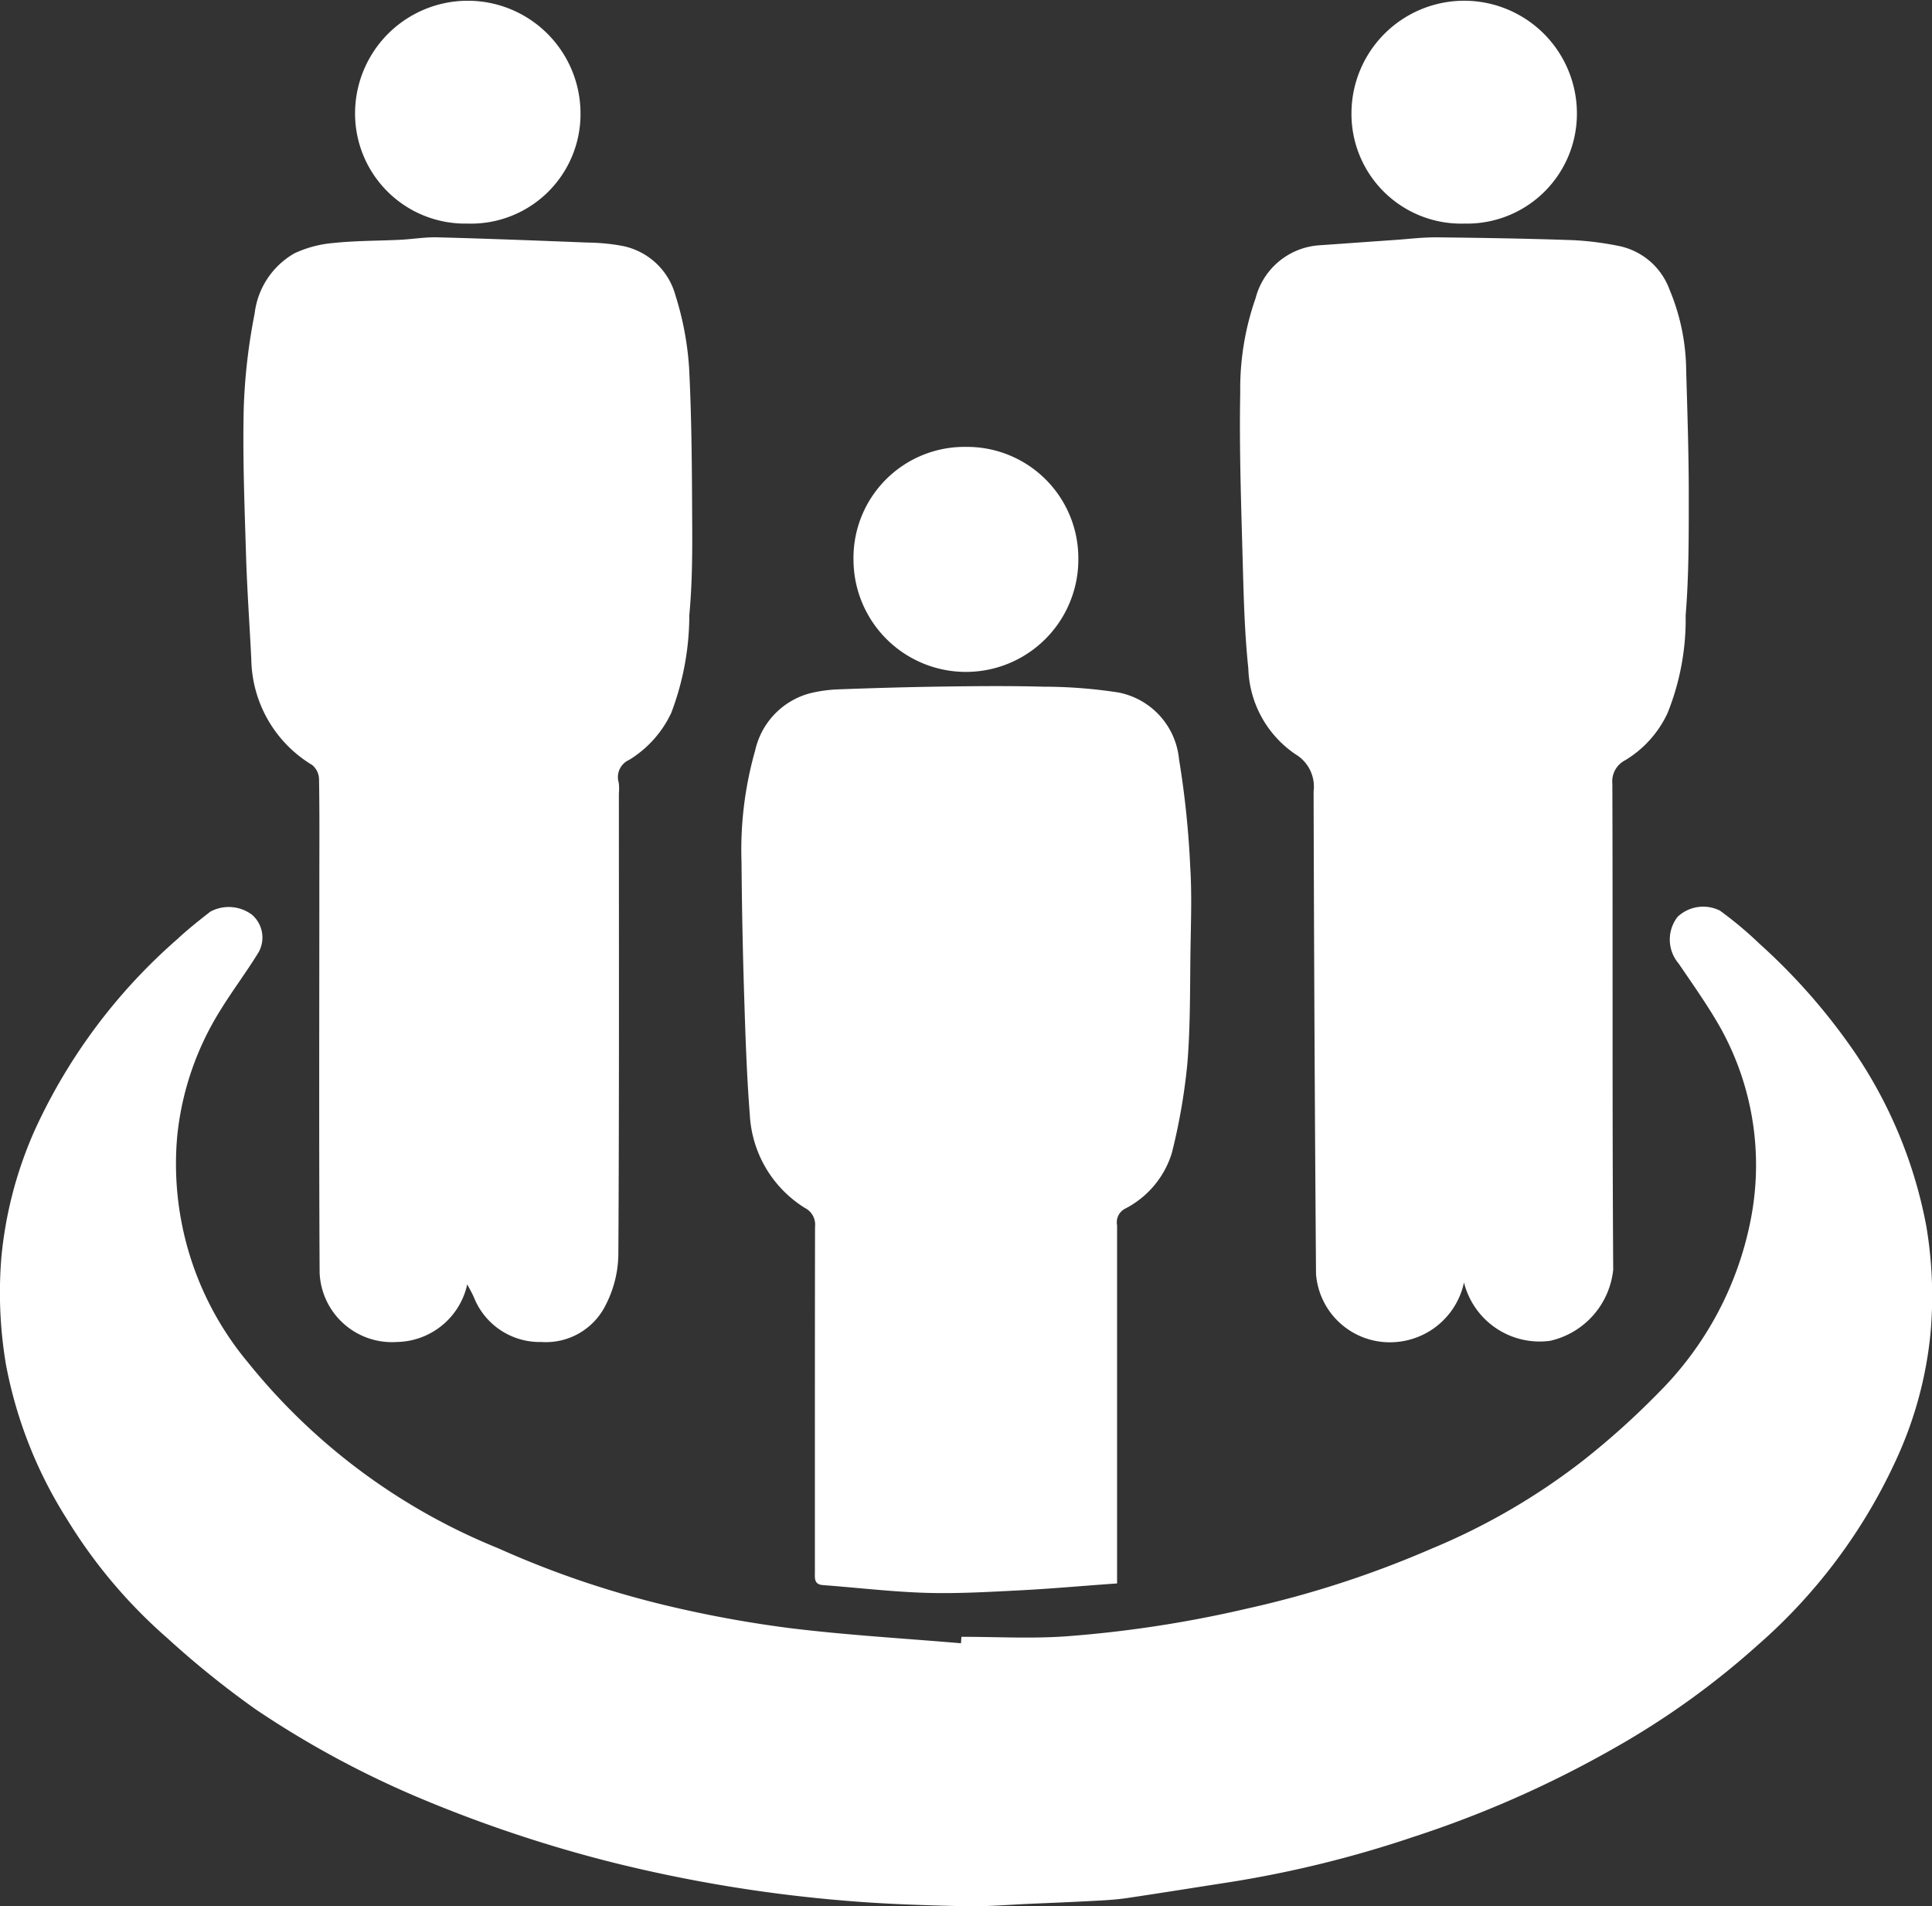 <svg xmlns="http://www.w3.org/2000/svg" width="83.797" height="82.666" viewBox="0 0 83.797 82.666">
  <rect x="0" y="0" width="83.797" height="82.666" fill="#333333" stroke="none"/>
  <g id="group1" transform="translate(-579.7 -241.866)">
    <path id="Path_137" data-name="Path 137" d="M621.4,606.463c1.508,0,3.021.086,4.522-.019a51.518,51.518,0,0,0,7.891-1.21,44.043,44.043,0,0,0,7.939-2.576,28.477,28.477,0,0,0,6.587-3.819,33.945,33.945,0,0,0,3.3-2.964,14.518,14.518,0,0,0,3.995-7.5,12.249,12.249,0,0,0-1.3-8.3c-.547-.972-1.2-1.886-1.826-2.81a1.6,1.6,0,0,1-.042-2.028,1.619,1.619,0,0,1,1.833-.266A16.25,16.25,0,0,1,656,576.394a26.454,26.454,0,0,1,4.188,4.787,19.964,19.964,0,0,1,3.063,7.478,18.231,18.231,0,0,1,.183,4.625,16.968,16.968,0,0,1-1.439,5.385,23.842,23.842,0,0,1-6.065,8.161,35.269,35.269,0,0,1-6.2,4.452,46.8,46.8,0,0,1-8.742,3.864,48.7,48.7,0,0,1-7.886,1.947c-1.506.233-3.011.476-4.519.7-.5.073-1.006.1-1.511.125-.877.048-1.756.084-2.634.121-.976.042-1.954.13-2.929.107-1.717-.039-3.438-.092-5.149-.238a63.055,63.055,0,0,1-10.041-1.647,58.372,58.372,0,0,1-8.254-2.738,41.642,41.642,0,0,1-7.27-3.91,39.95,39.95,0,0,1-3.846-3.1,22.209,22.209,0,0,1-4.351-5.162,19.077,19.077,0,0,1-2.646-6.729A18.805,18.805,0,0,1,579.76,590a17.579,17.579,0,0,1,1.444-5.5,24.5,24.5,0,0,1,6.187-8.292c.452-.424.942-.809,1.43-1.191a1.681,1.681,0,0,1,1.8.126,1.306,1.306,0,0,1,.289,1.644c-.524.853-1.129,1.655-1.654,2.507a12.693,12.693,0,0,0-1.865,5.411,13.438,13.438,0,0,0,3.063,9.859,26.837,26.837,0,0,0,10.847,8.056,41.181,41.181,0,0,0,7.242,2.471,50.617,50.617,0,0,0,5.45,1c2.453.3,4.924.442,7.388.652Z" transform="translate(0 -293.614)" fill="#fff" fill-rule="evenodd"/>
    <path id="Path_138" data-name="Path 138" d="M678.793,374.447a3.182,3.182,0,0,1-3.061,2.5,3.14,3.14,0,0,1-3.342-3c-.031-5.687-.012-11.375-.012-17.062,0-1.456.012-2.913-.014-4.369a.821.821,0,0,0-.3-.593,5.448,5.448,0,0,1-2.637-4.573c-.073-1.5-.182-3-.228-4.5-.065-2.137-.151-4.276-.1-6.411a25.317,25.317,0,0,1,.472-4.088,3.474,3.474,0,0,1,1.729-2.617,4.956,4.956,0,0,1,1.709-.449c.95-.1,1.911-.09,2.867-.137.544-.027,1.088-.121,1.63-.107,2.169.058,4.338.141,6.507.227a8.814,8.814,0,0,1,1.506.145,2.988,2.988,0,0,1,2.305,2.146,13.252,13.252,0,0,1,.593,3.167c.118,2.33.123,4.667.134,7,.006,1.232-.011,2.47-.126,3.695a11.961,11.961,0,0,1-.785,4.247,4.761,4.761,0,0,1-1.824,2.035.815.815,0,0,0-.455.978,2.009,2.009,0,0,1,.009.471c0,6.671.016,13.343-.023,20.014a4.926,4.926,0,0,1-.533,2.145,2.893,2.893,0,0,1-2.806,1.636,3.07,3.07,0,0,1-2.922-1.927C679.007,374.833,678.9,374.655,678.793,374.447Z" transform="translate(-78.827 -76.883)" fill="#fff" fill-rule="evenodd"/>
    <path id="Path_139" data-name="Path 139" d="M1044.818,374.366a3.281,3.281,0,0,1-3.038,2.588A3.207,3.207,0,0,1,1038.4,374q-.079-10.464-.105-20.929a1.635,1.635,0,0,0-.784-1.612,4.66,4.66,0,0,1-2.047-3.718c-.171-1.627-.206-3.271-.251-4.908-.065-2.352-.144-4.707-.1-7.059a11.9,11.9,0,0,1,.668-4.1,3.068,3.068,0,0,1,2.752-2.288c1.105-.077,2.211-.157,3.316-.234.6-.042,1.2-.118,1.807-.111,1.96.021,3.92.054,5.879.121a13.3,13.3,0,0,1,2.014.256,2.974,2.974,0,0,1,2.185,1.892,9.256,9.256,0,0,1,.721,3.489c.05,1.782.112,3.565.112,5.348,0,1.763.009,3.532-.135,5.287a10.886,10.886,0,0,1-.786,4.241,4.7,4.7,0,0,1-1.83,2.039,1.029,1.029,0,0,0-.563,1.023c.023,7.024-.009,14.047.037,21.071a3.535,3.535,0,0,1-2.726,3.085A3.381,3.381,0,0,1,1044.818,374.366Z" transform="translate(-401.62 -76.882)" fill="#fff" fill-rule="evenodd"/>
    <path id="Path_140" data-name="Path 140" d="M868.341,532.765c-1.448.1-2.839.229-4.233.3-1.349.069-2.7.148-4.049.108-1.494-.045-2.983-.225-4.475-.336-.388-.029-.35-.294-.35-.551q0-1.8,0-3.6c0-3.8,0-7.595.007-11.392a.81.81,0,0,0-.442-.814,5.069,5.069,0,0,1-2.387-4.039c-.133-1.692-.189-3.39-.243-5.087q-.093-2.939-.117-5.88a15.73,15.73,0,0,1,.591-4.829A3.311,3.311,0,0,1,855,494.167a6.062,6.062,0,0,1,1.261-.176c1.507-.056,3.014-.1,4.522-.121,1.456-.02,2.913-.034,4.368.006a21.32,21.32,0,0,1,3.255.252,3.265,3.265,0,0,1,2.623,2.9,39.781,39.781,0,0,1,.486,4.678c.074,1.176.029,2.36.011,3.541-.026,1.665,0,3.336-.138,4.992a26.25,26.25,0,0,1-.671,3.858,4.049,4.049,0,0,1-2.046,2.425.665.665,0,0,0-.33.707q0,7.379,0,14.757C868.341,532.2,868.341,532.419,868.341,532.765Z" transform="translate(-240.19 -222.23)" fill="#fff" fill-rule="evenodd"/>
    <path id="Path_141" data-name="Path 141" d="M898.1,405.981a4.829,4.829,0,0,1,4.875,4.856,4.876,4.876,0,1,1-9.752.053A4.816,4.816,0,0,1,898.1,405.981Z" transform="translate(-276.504 -144.735)" fill="#fff" fill-rule="evenodd"/>
    <path id="Path_142" data-name="Path 142" d="M714.995,251.563a4.775,4.775,0,0,1-4.878-4.854,4.889,4.889,0,0,1,9.777.021A4.751,4.751,0,0,1,714.995,251.563Z" transform="translate(-115.016 -0.001)" fill="#fff" fill-rule="evenodd"/>
    <path id="Path_143" data-name="Path 143" d="M1080.989,251.562a4.758,4.758,0,0,1-4.9-4.832,4.889,4.889,0,0,1,9.777-.023A4.766,4.766,0,0,1,1080.989,251.562Z" transform="translate(-437.771 0)" fill="#fff" fill-rule="evenodd"/>
  </g>
</svg>
